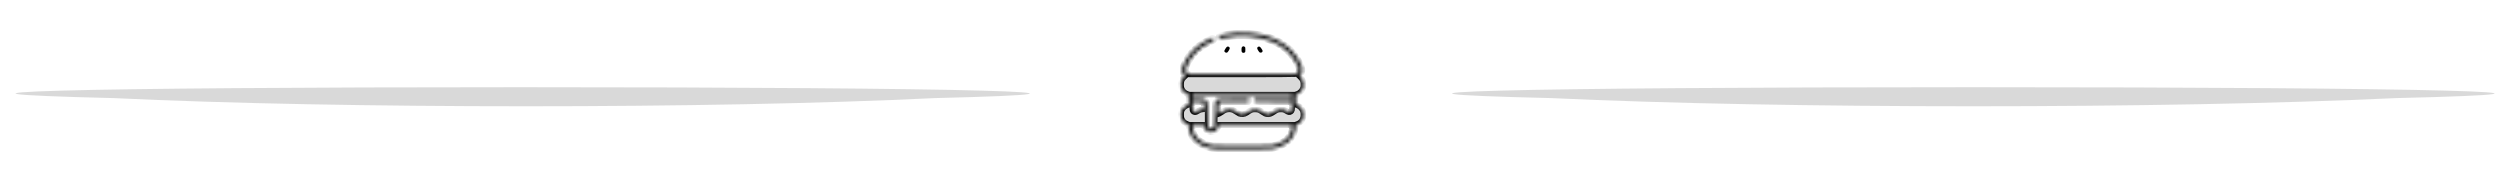 <?xml version="1.0" encoding="utf-8"?>
<svg viewBox="-79.798 157.861 649.187 49.548" xmlns="http://www.w3.org/2000/svg">
  <g transform="matrix(0.263, 0, 0, -1.415, -150.163, 215.881)" fill="#000000" stroke="none" style="">
    <path d="M 379.814 23 C 604.854 21 970.242 21 1190.442 23 C 1411.852 24 1227.949 25 781.498 25 C 335.048 25 154.774 24 379.814 23 Z" style="fill: rgb(217, 217, 217);"/>
    <path d="M 1799.359 23 C 2027.591 21 2403.799 21 2633.285 23 C 2861.518 24 2674.668 25 2215.695 25 C 1756.722 25 1569.873 24 1799.359 23 Z" style="fill: rgb(217, 217, 217);"/>
  </g>
  <mask id="path-1-inside-1_232_3764" fill="white">
    <path d="M 241.345 166.36 C 241.227 166.366 240.804 166.408 240.412 166.443 C 238.926 166.574 236.998 166.96 236.761 167.168 C 236.556 167.346 236.569 167.637 236.793 167.803 C 236.985 167.952 237.035 167.952 238.105 167.714 C 242.228 166.805 247.116 167.198 250.703 168.736 C 253.608 169.971 255.89 172.169 257.097 174.865 C 257.47 175.703 257.525 176.094 257.339 176.451 C 257.19 176.736 256.835 177.051 256.593 177.11 C 256.5 177.14 250.25 177.158 242.707 177.158 L 228.988 177.158 L 228.69 176.98 C 228.056 176.605 227.95 176.053 228.323 175.144 C 229.486 172.365 231.631 170.191 234.504 168.885 C 235.337 168.504 235.499 168.385 235.499 168.148 C 235.499 167.94 235.25 167.685 235.045 167.685 C 234.964 167.685 234.511 167.868 234.031 168.094 C 231.246 169.413 229.175 171.361 227.882 173.885 C 227.664 174.313 227.415 174.865 227.322 175.109 C 227.011 175.947 227.135 176.748 227.676 177.336 L 227.931 177.609 L 227.614 177.918 C 227.023 178.5 226.819 179.07 226.868 180.044 C 226.893 180.52 226.93 180.68 227.086 181.001 C 227.403 181.642 227.912 182.093 228.553 182.302 L 228.876 182.408 L 228.876 183.721 L 228.876 185.039 L 228.578 185.146 C 227.838 185.414 227.241 185.984 226.998 186.649 C 226.825 187.124 226.843 188.27 227.029 188.71 C 227.303 189.363 227.795 189.826 228.504 190.106 L 228.876 190.248 L 228.914 190.92 C 228.939 191.287 229.001 191.762 229.063 191.976 C 229.654 194.109 231.469 195.658 234.162 196.33 C 235.3 196.615 235.394 196.615 243.117 196.597 C 250.237 196.573 250.405 196.573 250.952 196.449 C 253.906 195.795 255.872 194.209 256.487 191.976 C 256.549 191.762 256.611 191.287 256.636 190.92 L 256.674 190.248 L 257.047 190.106 C 258.091 189.702 258.626 188.953 258.682 187.813 C 258.725 186.88 258.489 186.245 257.892 185.693 C 257.612 185.425 256.966 185.086 256.748 185.086 C 256.649 185.086 256.642 184.998 256.655 183.744 L 256.674 182.408 L 256.997 182.302 C 257.637 182.093 258.147 181.642 258.464 181.001 C 258.62 180.68 258.657 180.52 258.682 180.044 C 258.732 179.088 258.52 178.488 257.936 177.918 L 257.618 177.609 L 257.874 177.336 C 258.427 176.731 258.539 175.934 258.185 175.007 C 257.451 173.065 255.897 171.011 254.18 169.698 C 251.649 167.773 248.509 166.698 244.497 166.384 C 243.77 166.324 241.867 166.307 241.345 166.36 Z M 255.709 182.978 L 255.709 183.483 L 250.927 183.483 L 246.139 183.483 L 246.015 183.638 C 245.94 183.727 245.884 183.833 245.884 183.875 C 245.884 184.03 246.027 184.243 246.177 184.309 C 246.282 184.356 247.713 184.374 251.014 184.374 L 255.709 184.374 L 255.709 185.395 C 255.709 186.5 255.679 186.619 255.38 186.833 C 255.1 187.029 254.802 186.993 254.335 186.708 C 253.769 186.352 253.465 186.263 252.849 186.257 C 252.097 186.251 251.736 186.376 250.909 186.934 C 250.163 187.445 249.789 187.569 249.249 187.492 C 248.832 187.433 248.633 187.338 248.005 186.905 C 247.252 186.393 246.879 186.263 246.164 186.257 C 245.318 186.251 245.032 186.363 243.813 187.195 C 243.322 187.528 242.62 187.599 242.029 187.368 C 241.911 187.32 241.612 187.13 241.358 186.952 C 240.375 186.245 239.522 186.072 238.515 186.376 C 238.161 186.482 237.856 186.655 237.365 187.023 C 237.179 187.166 236.917 187.32 236.793 187.373 L 236.556 187.463 L 236.556 186.156 C 236.556 184.766 236.594 184.576 236.861 184.433 C 236.942 184.398 238.26 184.374 240.661 184.374 L 244.336 184.374 L 244.485 184.225 C 244.678 184.047 244.684 183.792 244.516 183.614 L 244.386 183.483 L 240.648 183.483 C 237.993 183.483 236.842 183.501 236.675 183.554 C 236.358 183.644 235.965 183.964 235.792 184.279 C 235.654 184.516 235.654 184.564 235.624 187.611 C 235.586 191.109 235.611 190.966 235.076 191.21 C 234.772 191.353 234.461 191.329 234.181 191.133 C 233.814 190.89 233.82 190.931 233.82 187.861 C 233.82 186.203 233.796 184.914 233.758 184.725 C 233.671 184.285 233.41 183.911 233.049 183.691 L 232.744 183.513 L 231.29 183.495 L 229.841 183.477 L 229.841 182.972 L 229.841 182.474 L 242.775 182.474 L 255.709 182.474 L 255.709 182.978 Z M 232.645 184.546 C 232.825 184.718 232.825 184.725 232.825 185.461 L 232.825 186.203 L 232.502 186.245 C 231.998 186.304 231.619 186.441 231.196 186.708 C 230.779 186.975 230.487 187.023 230.201 186.875 C 229.878 186.714 229.841 186.554 229.841 185.419 L 229.841 184.374 L 231.153 184.374 L 232.465 184.374 L 232.645 184.546 Z M 232.85 190.616 C 232.937 191.234 233.336 191.769 233.92 192.042 C 234.367 192.255 235.095 192.243 235.537 192.024 C 236.127 191.727 236.556 191.103 236.556 190.539 L 236.556 190.313 L 246.133 190.313 L 255.709 190.313 L 255.709 190.664 C 255.709 192.119 254.882 193.58 253.577 194.423 C 252.768 194.946 251.512 195.427 250.486 195.605 C 249.802 195.724 235.755 195.724 235.064 195.605 C 233.316 195.309 231.737 194.495 230.866 193.444 C 230.239 192.689 229.841 191.65 229.841 190.741 L 229.841 190.313 L 231.327 190.313 L 232.807 190.313 L 232.85 190.616 Z"/>
  </mask>
  <path d="M 241.345 166.36 C 241.226 166.365 240.804 166.407 240.412 166.443 C 238.926 166.573 236.998 166.96 236.761 167.167 C 236.556 167.345 236.569 167.637 236.793 167.803 C 236.985 167.951 237.036 167.951 238.105 167.714 C 242.227 166.805 247.116 167.197 250.703 168.735 C 253.608 169.971 255.89 172.169 257.097 174.865 C 257.47 175.702 257.525 176.094 257.339 176.451 C 257.19 176.736 256.835 177.051 256.592 177.11 C 256.5 177.14 250.25 177.158 242.707 177.158 L 228.989 177.158 L 228.69 176.979 C 228.056 176.605 227.95 176.053 228.324 175.144 C 229.486 172.364 231.632 170.191 234.504 168.884 C 235.337 168.503 235.499 168.385 235.499 168.147 C 235.499 167.94 235.25 167.684 235.045 167.684 C 234.965 167.684 234.51 167.868 234.032 168.094 C 231.245 169.412 229.175 171.361 227.882 173.885 C 227.664 174.313 227.415 174.865 227.322 175.109 C 227.011 175.946 227.135 176.747 227.676 177.335 L 227.931 177.609 L 227.614 177.918 C 227.023 178.5 226.818 179.07 226.868 180.044 C 226.893 180.519 226.93 180.68 227.085 181 C 227.403 181.642 227.912 182.093 228.553 182.301 L 228.877 182.408 L 228.877 183.72 L 228.877 185.039 L 228.578 185.146 C 227.838 185.414 227.241 185.984 226.998 186.649 C 226.824 187.124 226.843 188.27 227.03 188.71 C 227.303 189.363 227.795 189.826 228.503 190.106 L 228.877 190.248 L 228.914 190.919 C 228.939 191.287 229.001 191.762 229.063 191.976 C 229.654 194.109 231.469 195.658 234.162 196.33 C 235.301 196.615 235.394 196.615 243.117 196.597 C 250.237 196.573 250.405 196.573 250.953 196.449 C 253.906 195.795 255.872 194.209 256.487 191.976 C 256.549 191.762 256.611 191.287 256.636 190.919 L 256.673 190.248 L 257.047 190.106 C 258.092 189.701 258.626 188.953 258.682 187.812 C 258.725 186.88 258.489 186.245 257.892 185.693 C 257.612 185.425 256.966 185.086 256.748 185.086 C 256.649 185.086 256.642 184.997 256.655 183.744 L 256.673 182.408 L 256.997 182.301 C 257.637 182.093 258.147 181.642 258.464 181 C 258.62 180.68 258.657 180.519 258.682 180.044 C 258.732 179.088 258.521 178.488 257.936 177.918 L 257.618 177.609 L 257.874 177.335 C 258.427 176.73 258.539 175.934 258.185 175.007 C 257.451 173.065 255.896 171.01 254.18 169.698 C 251.649 167.773 248.509 166.698 244.497 166.384 C 243.77 166.324 241.867 166.307 241.345 166.36 Z M 255.71 182.978 L 255.71 183.483 L 250.927 183.483 L 246.139 183.483 L 246.015 183.637 C 245.94 183.727 245.885 183.833 245.885 183.875 C 245.885 184.029 246.027 184.243 246.177 184.309 C 246.282 184.356 247.713 184.374 251.014 184.374 L 255.71 184.374 L 255.71 185.395 C 255.71 186.5 255.678 186.619 255.38 186.833 C 255.1 187.029 254.802 186.993 254.335 186.708 C 253.769 186.351 253.465 186.263 252.849 186.256 C 252.097 186.251 251.736 186.375 250.909 186.934 C 250.162 187.444 249.789 187.569 249.248 187.492 C 248.832 187.433 248.633 187.338 248.005 186.904 C 247.252 186.393 246.879 186.263 246.164 186.256 C 245.318 186.251 245.032 186.363 243.814 187.195 C 243.322 187.528 242.62 187.599 242.029 187.368 C 241.91 187.319 241.612 187.13 241.357 186.951 C 240.375 186.245 239.523 186.072 238.515 186.375 C 238.161 186.482 237.856 186.655 237.365 187.023 C 237.178 187.165 236.917 187.319 236.793 187.373 L 236.556 187.463 L 236.556 186.156 C 236.556 184.766 236.594 184.576 236.861 184.433 C 236.942 184.397 238.261 184.374 240.661 184.374 L 244.336 184.374 L 244.485 184.225 C 244.678 184.047 244.684 183.792 244.516 183.613 L 244.386 183.483 L 240.648 183.483 C 237.993 183.483 236.842 183.501 236.675 183.554 C 236.358 183.643 235.966 183.964 235.792 184.279 C 235.655 184.516 235.655 184.564 235.623 187.611 C 235.586 191.109 235.611 190.966 235.077 191.21 C 234.772 191.352 234.461 191.329 234.181 191.133 C 233.814 190.889 233.82 190.931 233.82 187.86 C 233.82 186.203 233.795 184.914 233.758 184.725 C 233.671 184.285 233.41 183.911 233.049 183.691 L 232.745 183.513 L 231.289 183.495 L 229.841 183.477 L 229.841 182.972 L 229.841 182.473 L 242.775 182.473 L 255.71 182.473 L 255.71 182.978 Z M 232.645 184.546 C 232.825 184.718 232.825 184.725 232.825 185.46 L 232.825 186.203 L 232.502 186.245 C 231.998 186.304 231.619 186.441 231.196 186.708 C 230.779 186.975 230.487 187.023 230.201 186.875 C 229.878 186.714 229.841 186.554 229.841 185.419 L 229.841 184.374 L 231.152 184.374 L 232.465 184.374 L 232.645 184.546 Z M 232.85 190.616 C 232.937 191.234 233.335 191.768 233.92 192.041 C 234.368 192.255 235.095 192.243 235.536 192.024 C 236.128 191.727 236.556 191.103 236.556 190.539 L 236.556 190.313 L 246.133 190.313 L 255.71 190.313 L 255.71 190.664 C 255.71 192.119 254.882 193.58 253.577 194.423 C 252.768 194.946 251.512 195.427 250.486 195.605 C 249.802 195.723 235.754 195.723 235.064 195.605 C 233.316 195.308 231.737 194.495 230.866 193.444 C 230.238 192.689 229.841 191.649 229.841 190.741 L 229.841 190.313 L 231.327 190.313 L 232.807 190.313 L 232.85 190.616 Z" stroke="black" stroke-width="1.5" mask="url(#path-1-inside-1_232_3764)" style="fill: rgb(217, 217, 217);"/>
  <path d="M 242.874 169.952 C 242.661 170.046 242.59 170.251 242.59 170.786 C 242.59 171.191 242.615 171.303 242.725 171.431 C 242.887 171.62 243.21 171.637 243.437 171.473 C 243.579 171.367 243.592 171.32 243.592 170.762 C 243.592 170.181 243.585 170.163 243.411 170.022 C 243.217 169.87 243.088 169.852 242.874 169.952 Z" fill="black" style=""/>
  <path d="M 238.794 170.028 C 238.625 170.134 238.127 170.944 238.127 171.109 C 238.127 171.303 238.406 171.543 238.632 171.543 C 238.898 171.543 238.981 171.473 239.292 170.968 C 239.589 170.462 239.615 170.286 239.389 170.087 C 239.214 169.922 238.995 169.899 238.794 170.028 Z" fill="black" style=""/>
  <path d="M 246.832 170.064 C 246.586 170.24 246.612 170.492 246.903 170.95 C 247.245 171.478 247.297 171.525 247.576 171.525 C 247.763 171.525 247.847 171.49 247.951 171.373 C 248.144 171.149 248.125 171.032 247.788 170.515 C 247.407 169.929 247.175 169.817 246.832 170.064 Z" fill="black" style=""/>
</svg>